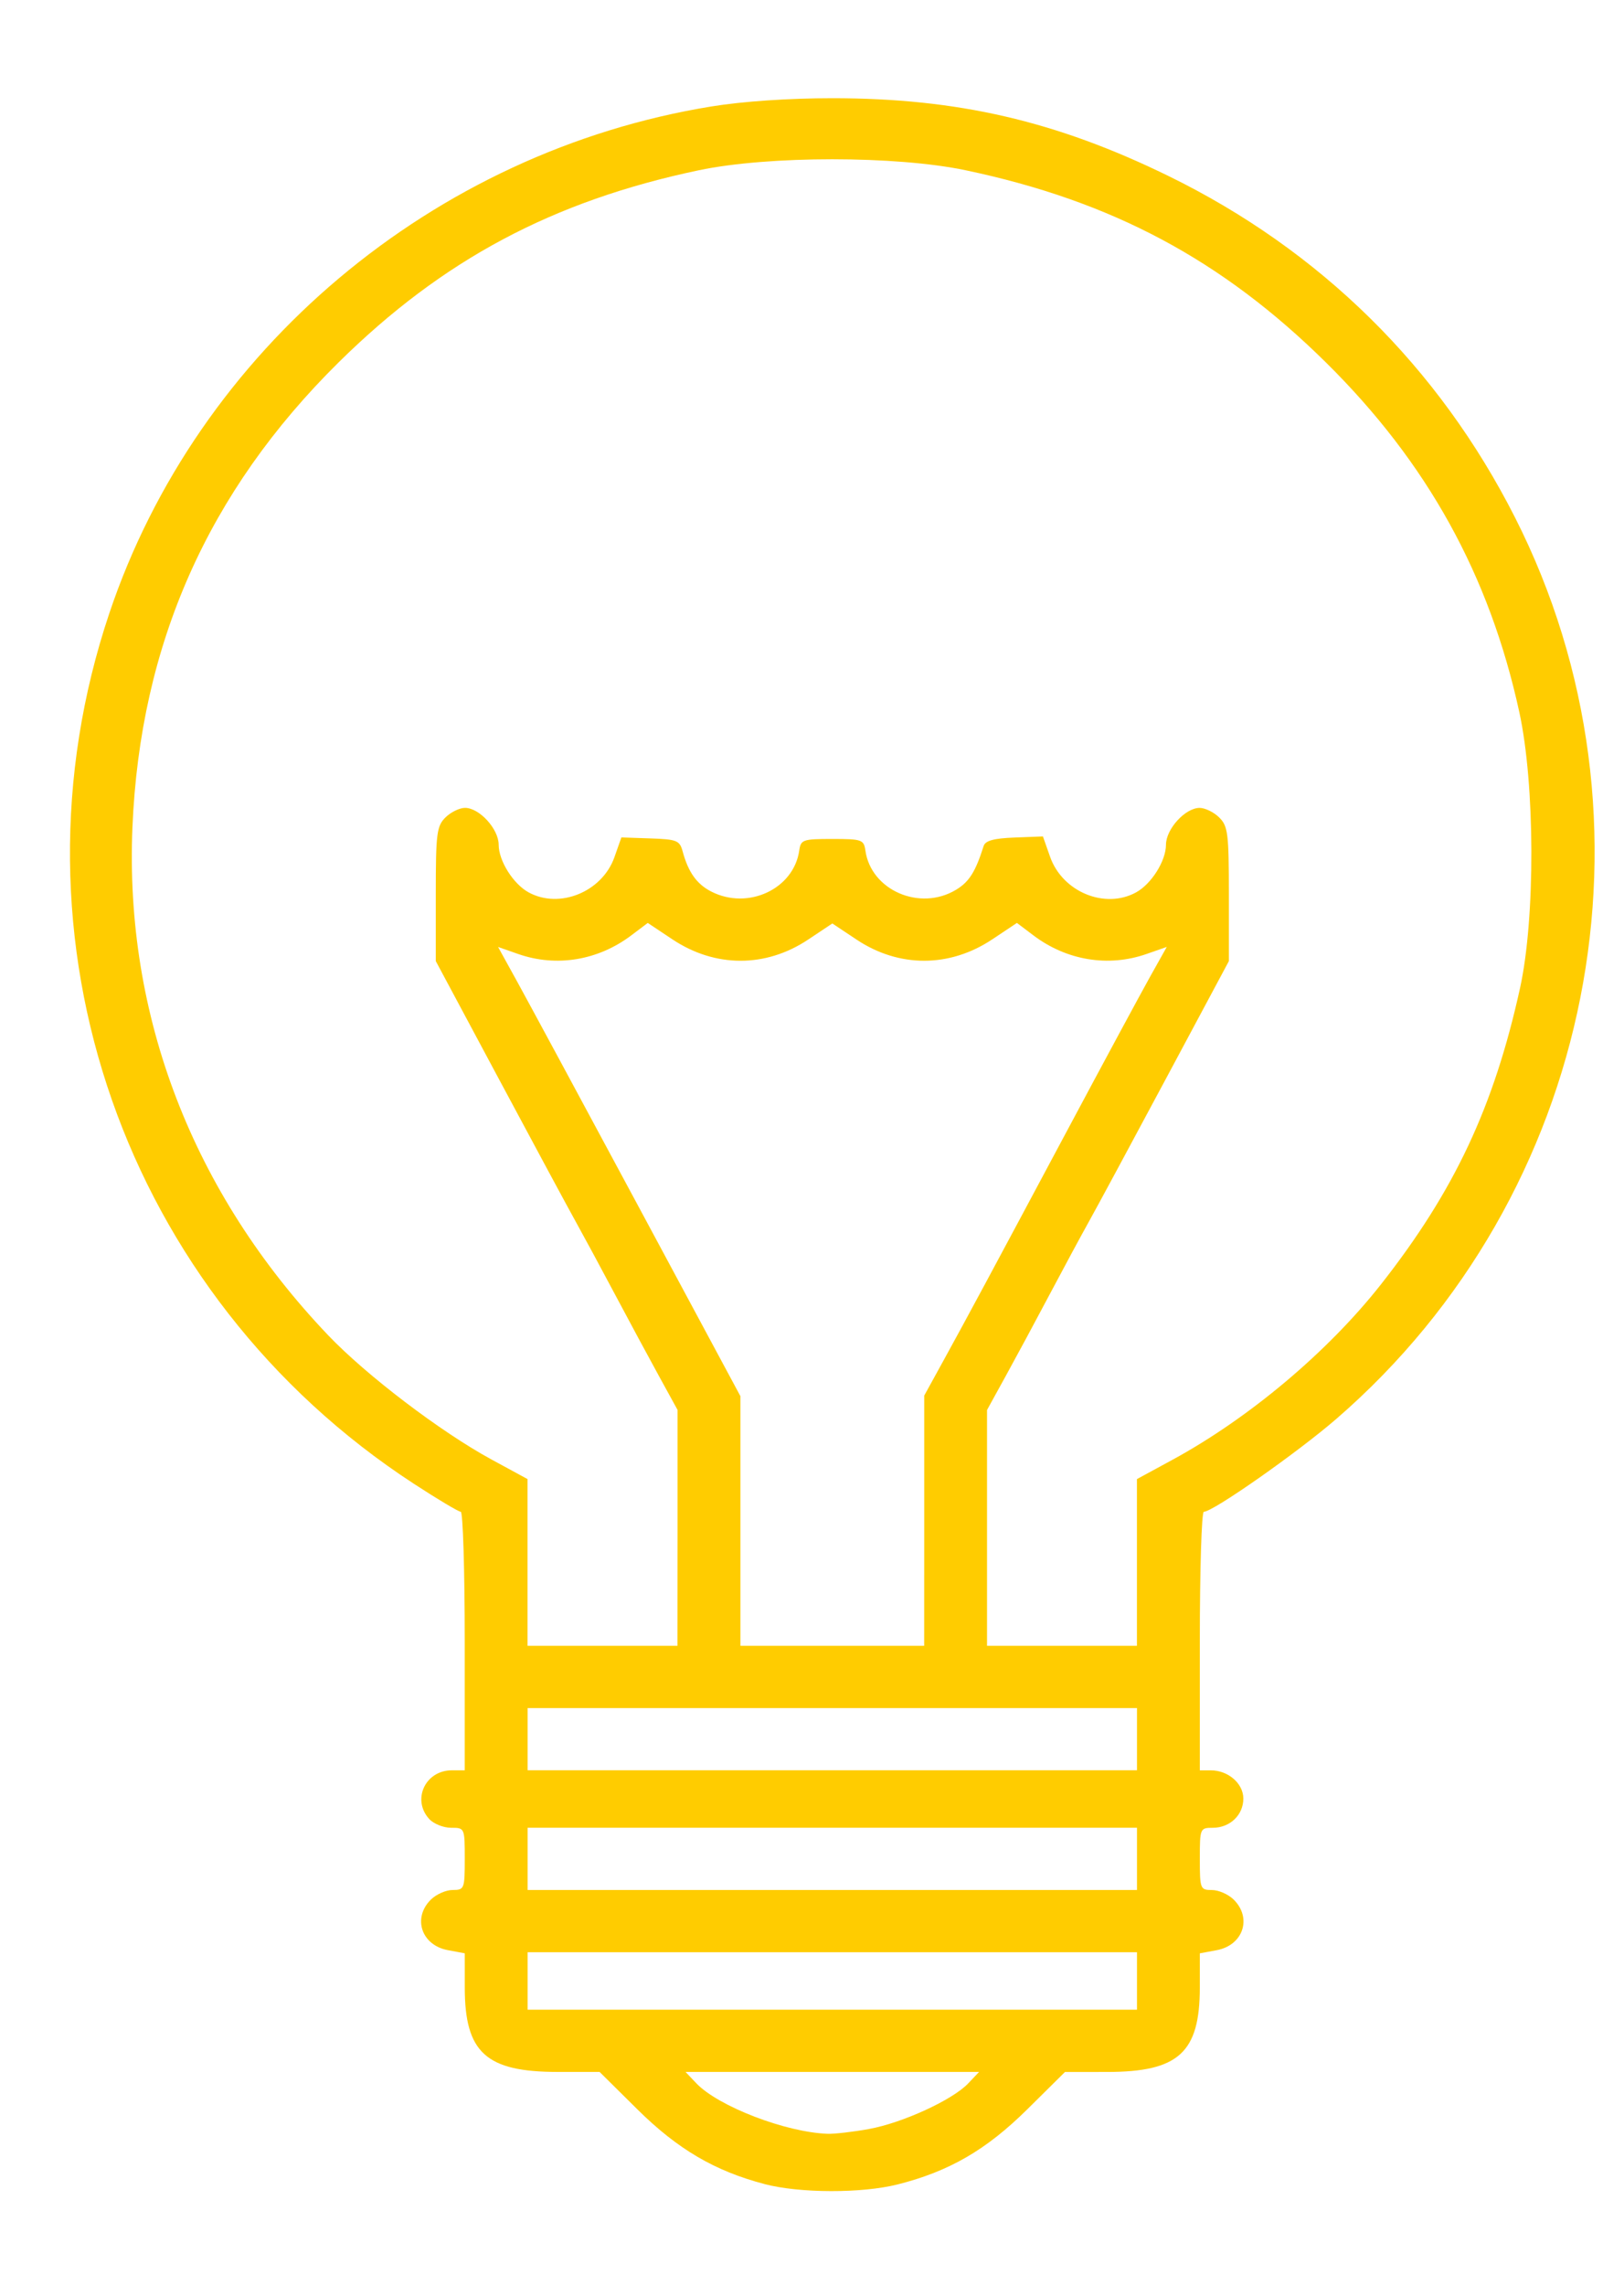 <?xml version="1.0" encoding="UTF-8" standalone="no"?>
<svg
   xmlns:dc="http://purl.org/dc/elements/1.1/"
   xmlns:cc="http://creativecommons.org/ns#"
   xmlns:rdf="http://www.w3.org/1999/02/22-rdf-syntax-ns#"
   xmlns:svg="http://www.w3.org/2000/svg"
   xmlns="http://www.w3.org/2000/svg"
   xmlns:sodipodi="http://sodipodi.sourceforge.net/DTD/sodipodi-0.dtd"
   xmlns:inkscape="http://www.inkscape.org/namespaces/inkscape"
   width="59mm"
   height="83mm"
   viewBox="0 0 59 83"
   version="1.1"
   id="svg8"
   inkscape:version="1.0.1 (3bc2e813f5, 2020-09-07)"
   sodipodi:docname="diseñar.svg">
  <defs
     id="defs2" />
  <sodipodi:namedview
     id="base"
     pagecolor="#ffffff"
     bordercolor="#666666"
     borderopacity="1.0"
     inkscape:pageopacity="0.0"
     inkscape:pageshadow="2"
     inkscape:zoom="0.35"
     inkscape:cx="400"
     inkscape:cy="560"
     inkscape:document-units="mm"
     inkscape:current-layer="g243"
     inkscape:document-rotation="0"
     showgrid="false"
     inkscape:window-width="1258"
     inkscape:window-height="728"
     inkscape:window-x="92"
     inkscape:window-y="0"
     inkscape:window-maximized="0" />
  <g
     inkscape:label="Capa 1"
     inkscape:groupmode="layer"
     id="layer1">
    <g
       id="g243"
       transform="translate(-228.586,-82.587)">
      <path
         style="opacity:1;fill:#ffcc00;stroke-width:0.175"
         d="m 256.364,161.922 c -1.806,-0.472 -3.161,-1.267 -4.621,-2.713 l -1.374,-1.36 -1.527,-2.6e-4 c -2.598,-5.3e-4 -3.371,-0.703 -3.371,-3.067 l -2.7e-4,-1.242 -0.613,-0.114 c -0.962,-0.179 -1.294,-1.168 -0.617,-1.838 0.193,-0.191 0.549,-0.348 0.791,-0.348 0.423,0 0.439,-0.041 0.439,-1.13 0,-1.126 -0.002,-1.13 -0.5,-1.13 -0.275,0 -0.631,-0.143 -0.791,-0.318 -0.64,-0.7 -0.144,-1.769 0.821,-1.769 h 0.469 v -4.696 c 0,-2.583 -0.065,-4.696 -0.145,-4.696 -0.08,0 -0.851,-0.46 -1.713,-1.023 -10.515,-6.861 -15.029,-19.768 -11.055,-31.611 3.21,-9.568 11.769,-16.771 21.879,-18.413 1.139,-0.185 2.81,-0.299 4.387,-0.299 4.551,0 8.124,0.826 12.211,2.824 5.513,2.695 9.821,6.938 12.591,12.402 5.59,11.027 2.898,24.618 -6.484,32.742 -1.423,1.232 -4.485,3.379 -4.82,3.379 -0.08,0 -0.145,2.113 -0.145,4.696 v 4.696 h 0.4 c 0.631,0 1.181,0.478 1.181,1.026 0,0.597 -0.486,1.061 -1.112,1.061 -0.461,0 -0.469,0.021 -0.469,1.13 0,1.09 0.016,1.13 0.439,1.13 0.242,0 0.597,0.157 0.791,0.348 0.677,0.67 0.344,1.659 -0.617,1.838 l -0.613,0.114 -2.7e-4,1.242 c -5.3e-4,2.364 -0.773,3.067 -3.371,3.067 l -1.527,2.6e-4 -1.374,1.36 c -1.486,1.471 -2.834,2.251 -4.702,2.724 -1.3,0.329 -3.559,0.324 -4.839,-0.011 z m 3.789,-2 c 1.215,-0.219 3.037,-1.055 3.606,-1.655 l 0.397,-0.418 h -5.332 -5.332 l 0.389,0.41 c 0.798,0.841 3.261,1.788 4.779,1.837 0.248,0.008 0.92,-0.07 1.493,-0.173 z m 9.74,-5.378 v -1.044 h -11.069 -11.069 v 1.044 1.044 h 11.069 11.069 z m 0,-4.435 v -1.13 h -11.069 -11.069 v 1.13 1.13 h 11.069 11.069 z m 0,-4.348 v -1.13 h -11.069 -11.069 v 1.13 1.13 h 11.069 11.069 z m -16.691,-7.675 v -4.283 l -0.68,-1.239 c -0.374,-0.681 -1.096,-2.022 -1.604,-2.978 -0.508,-0.957 -1.142,-2.131 -1.408,-2.609 -0.267,-0.478 -1.521,-2.807 -2.788,-5.174 l -2.304,-4.305 v -2.435 c 0,-2.203 0.034,-2.468 0.351,-2.783 0.193,-0.191 0.513,-0.348 0.711,-0.348 0.522,0 1.222,0.767 1.223,1.34 0.001,0.585 0.528,1.422 1.086,1.729 1.124,0.617 2.675,-0.018 3.119,-1.277 l 0.253,-0.718 1.054,0.036 c 0.964,0.033 1.065,0.074 1.172,0.473 0.205,0.757 0.512,1.187 1.041,1.458 1.333,0.682 2.994,-0.093 3.194,-1.489 0.057,-0.397 0.127,-0.422 1.202,-0.422 1.075,0 1.146,0.025 1.202,0.422 0.206,1.446 1.983,2.214 3.292,1.424 0.479,-0.289 0.706,-0.65 1.004,-1.591 0.061,-0.194 0.368,-0.278 1.119,-0.307 l 1.035,-0.04 0.259,0.737 c 0.449,1.277 1.993,1.917 3.125,1.295 0.559,-0.307 1.085,-1.145 1.086,-1.729 10e-4,-0.573 0.701,-1.34 1.223,-1.34 0.198,0 0.518,0.157 0.711,0.348 0.318,0.315 0.351,0.58 0.351,2.783 v 2.435 l -2.304,4.305 c -1.267,2.368 -2.522,4.696 -2.79,5.174 -0.267,0.478 -0.9,1.652 -1.407,2.609 -0.506,0.957 -1.228,2.297 -1.603,2.978 l -0.682,1.239 v 4.283 4.283 h 2.723 2.723 v -3.028 -3.028 l 1.283,-0.697 c 2.787,-1.514 5.66,-3.93 7.584,-6.378 2.668,-3.394 4.104,-6.453 5.052,-10.765 0.558,-2.539 0.546,-7.388 -0.027,-10.019 -1.083,-4.977 -3.345,-9.067 -7.028,-12.704 -3.773,-3.726 -7.779,-5.863 -13.084,-6.979 -2.535,-0.533 -7.165,-0.533 -9.7,0 -5.305,1.116 -9.31,3.253 -13.084,6.979 -4.744,4.685 -7.208,10.239 -7.489,16.878 -0.29,6.859 2.189,13.297 7.107,18.457 1.384,1.453 4.098,3.517 5.935,4.515 l 1.312,0.713 v 3.028 3.028 h 2.723 2.723 z m 8.961,-0.261 V 133.282 l 0.681,-1.239 c 0.92,-1.674 1.666,-3.062 4.502,-8.37 1.328,-2.487 2.689,-5.01 3.022,-5.606 l 0.607,-1.084 -0.738,0.258 c -1.386,0.484 -2.899,0.235 -4.106,-0.676 l -0.6,-0.453 -0.895,0.596 c -1.551,1.033 -3.388,1.037 -4.93,0.01 l -0.881,-0.587 -0.881,0.587 c -1.542,1.027 -3.378,1.024 -4.93,-0.01 l -0.895,-0.596 -0.6,0.453 c -1.206,0.91 -2.72,1.16 -4.103,0.677 l -0.735,-0.257 0.693,1.257 c 0.381,0.691 2.362,4.362 4.402,8.158 l 3.709,6.902 v 4.534 4.534 h 3.338 3.338 z"
         id="path2898" />
    </g>
  </g>
</svg>
